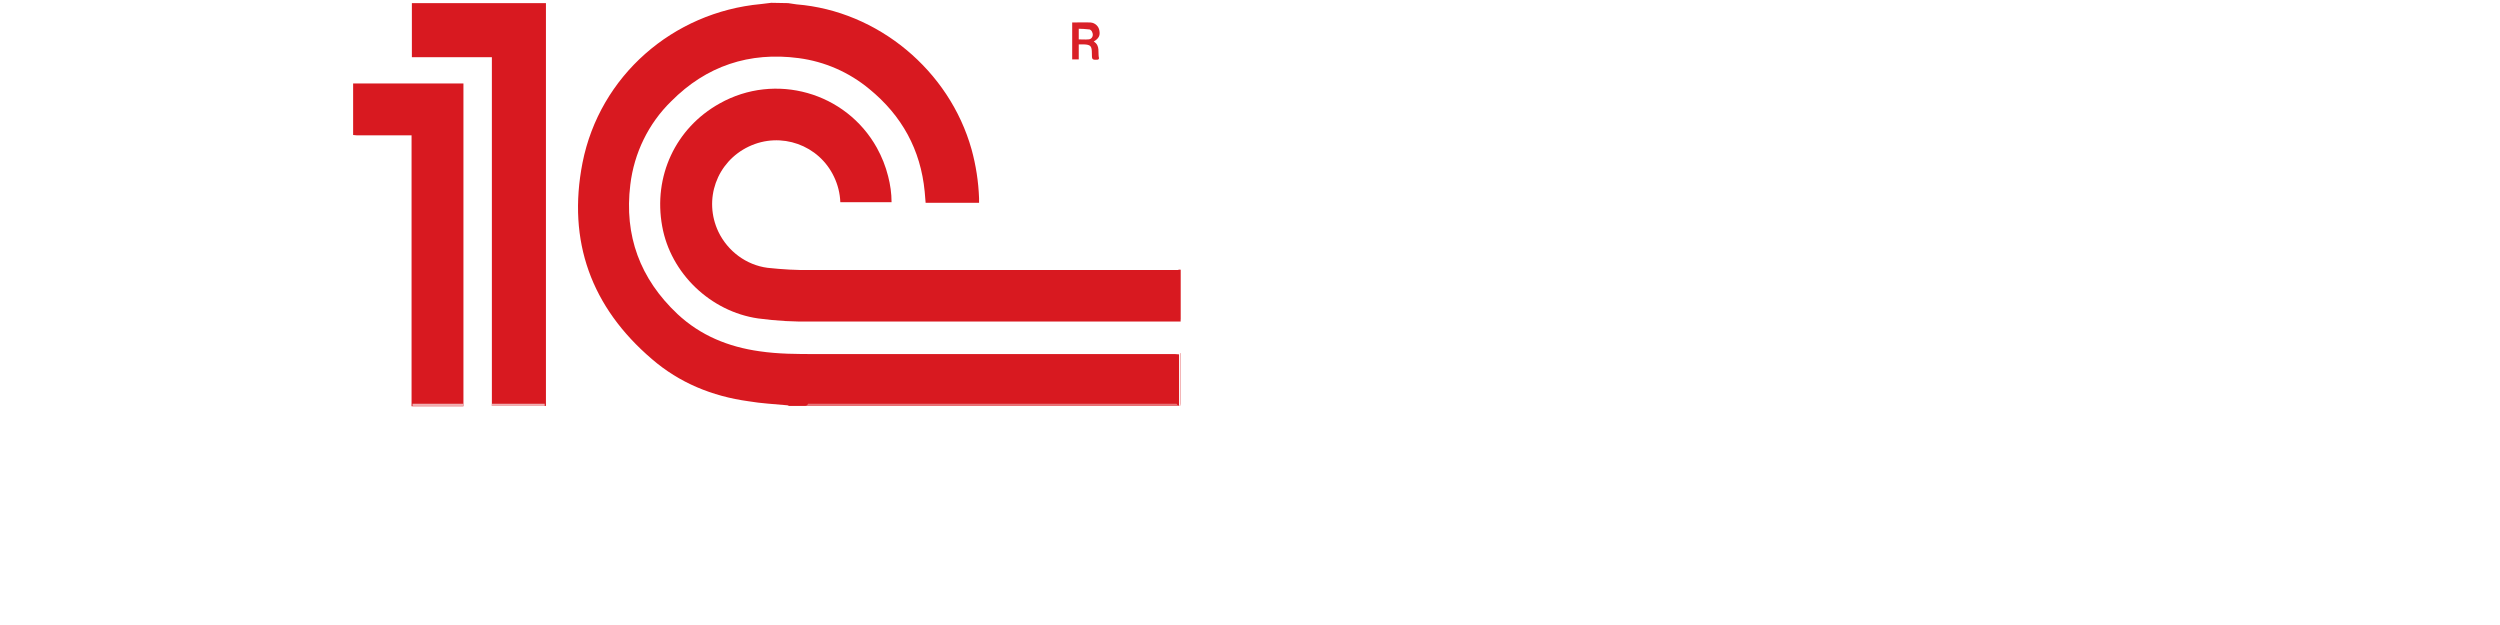 <?xml version="1.0" encoding="utf-8"?>
<!-- Generator: Adobe Illustrator 26.0.3, SVG Export Plug-In . SVG Version: 6.00 Build 0)  -->
<svg version="1.1" xmlns="http://www.w3.org/2000/svg" xmlns:xlink="http://www.w3.org/1999/xlink" x="0px" y="0px"
	 viewBox="0 0 800 200" style="enable-background:new 0 0 800 200;" xml:space="preserve">
<style type="text/css">
	.st0{display:none;}
	.st1{display:inline;}
	.st2{fill:#D62228;}
	.st3{fill:#2A2C2B;}
	.st4{fill-rule:evenodd;clip-rule:evenodd;fill:#08555C;}
	.st5{fill:#FFFFFF;}
	.st6{fill:#516D9B;}
	.st7{fill:#6DC0F3;}
	.st8{fill:none;stroke:#516D9B;stroke-width:2.624;stroke-miterlimit:2.607;}
	.st9{fill:#2F90E0;}
	.st10{fill:#FC3F1D;}
	.st11{fill:#D81920;}
	.st12{fill:#E77579;}
	.st13{fill:#F1B1B4;}
	.st14{fill:#EB888B;}
	.st15{fill:#F1B2B5;}
	.st16{fill:#F1ADAF;}
	.st17{fill:#D92027;}
</style>
<g id="Слой_1" class="st0">
	<g class="st1">
		<g id="Слой_1_00000142153933463888405880000002207216611392544422_">
			<g>
				<g id="Слой_2_00000073706243687009792460000009146998599523529127_">
					<g id="Слой_1-2_00000061472660925400809300000012090763883339512235_">
						<path class="st2" d="M125.9,66c0,18.1-6.8,35.6-19.2,48.8C91.9,130,72,129.9,58.2,114C42.1,96.5,36.3,71.9,42.8,49
							c4-19.8,22.1-33.7,42.4-32.3c19.3,0.6,35.7,14.5,39.3,33.7C125.6,55.5,126.1,60.8,125.9,66z"/>
						<path class="st2" d="M130.5,103.6c5.4-18.7,5.7-38.3,0.9-57.2c-2.5-11.9-8.5-22.6-17.3-30.9C92.5-5.7,59.3-2.4,44.3,23.8
							c-17.2,28.9-18.2,64.8-2.8,94.6c8.5,17.6,22.7,23,42.2,18.9c4.6-0.9,9.3-2,12.8,2.2c1.9,2.5,2,5.9,0.3,8.5
							c-2.2,4.5-7.1,7-12.1,6.2c-21.3-0.6-34.8-13.1-45-30c-0.9-1.4-1.5-2.8-2.2-4.3c-2.2-10-9.9-17.9-19.8-20.1
							C6,96.8,1.5,86.1,2.3,72.8c-0.2-11.7,7.7-22.1,19-25.2c4.2-0.8,7.6-4,8.3-8.2C36.9,14.7,54.8,0.8,78.3,0
							c28.4-0.8,47.5,10.8,56.7,36c1.4,5.9,5.9,10.5,11.6,12.1c12.2,3.7,18.5,16.7,17.3,30.6c-1.5,12.4-11.3,22.1-23.5,23.6
							C137.7,103.1,134.9,103.1,130.5,103.6z"/>
						<path class="st2" d="M458.3,41.9H469v21.7h22.8c1.7-7.1,0-14.4,1.1-21.7h11.8v59h-12.4V76h-21.7v24.5c-4,0.8-8.2,1.1-12.4,0.6
							L458.3,41.9z"/>
						<path class="st2" d="M445.7,70.7c0,19.2-10.2,30.1-28.1,30c-17.9-0.2-27.7-10.8-27.8-29.7c-0.2-18.9,9.9-30.3,27.8-30.3
							C435.5,40.7,445.6,51.2,445.7,70.7z M433.3,70.8c0-12.8-4.6-19.2-14.4-19.5c-9.6-0.2-14.1,4.6-15.1,14.2
							C402.3,79.5,406,88,414.6,90h2C427.5,91.2,433.3,84.4,433.3,70.8L433.3,70.8z"/>
						<path class="st2" d="M566.8,99.3h-12.4V76h-23.3v24.8h-12.4V43.5c4-0.6,8.2-0.8,12.4-0.5v20.6h23.3V41.9h12.4V99.3z"/>
						<path class="st2" d="M625.8,41.9h10.9v25.7l2.5,0.5c4.3-5.7,9.2-11.3,13-17.3c4.5-7.1,9.8-11.6,19.2-7.9l-20.6,26.9l21.7,29.4
							c-9,2.3-15.1,0.8-19.6-7.3c-4.5-7.1-14.7-20.7-14.7-20.7v28.2h-12.4V41.9z"/>
						<path class="st2" d="M385.1,99.5c-7.8,3.3-16.8-0.3-20-7.9c-4.5-7-14-20.3-14-20.3v28.1h-12.4V41.9h12.4v28.4
							c4.5-6.7,9.6-13.5,14.3-20.6c3.4-7,11.6-9.9,18.8-7c-5.7,7.9-11.6,15.7-17.4,23.3c-2.3,2.2-2.3,5.9-0.2,8.2c0,0,0,0,0.2,0.2
							C372.3,82.2,378.5,90.6,385.1,99.5z"/>
						<path class="st2" d="M582.3,99.3V41.9H615c0.8,3.6,0.8,6.7,0,9.3h-21.9v12.4H613c1.2,4.2,1.4,7.8,0.5,10.9h-18.8v14h19.9
							c2.3,3.6,0.8,7.1,1.6,10.9H582.3z"/>
						<path class="st2" d="M285,87.5c0.9,11,0.9,11-8.5,12.4c-15.1,2-25-2-30.1-12.7c-5.7-12.5-3.6-31.1,5.1-39.4s23-9.6,35.9-2.8
							c-0.6,3.4-1.9,6.5-3.9,9.3c-8.5-2.9-17-6.8-24,2.3c-4.6,8.7-4.6,19-0.3,27.7C263.3,90.9,269,91.5,285,87.5z"/>
						<path class="st2" d="M702.7,99.3h-11.8V52.8h-15.2c-2.2-3.9-0.8-7.3-1.2-10.9h43.7c0.9,2.9,1.1,6.2,0.5,9.3
							c-4.7,1.9-9.8,0-15.3,1.4L702.7,99.3z"/>
						<path class="st2" d="M226.9,99.3h-12.4V55.7l-11.3,7.9l-6.1-7.4c9.9-5.4,15.4-17.3,29.8-14.5V99.3z"/>
						<path class="st2" d="M310.8,81.6c-5.1-0.2-9.1-4.3-9-9.4c0.2-4.8,4.2-8.7,9-8.5c0.3,0,0.5,0,0.8,0c4.5-0.2,8.2,3.2,8.5,7.6
							c0,0.5,0,0.9,0,1.2c0.2,4.8-3.6,8.8-8.2,9C311.4,81.6,311.1,81.6,310.8,81.6z"/>
					</g>
				</g>
			</g>
		</g>
	</g>
</g>
<g id="Слой_2" class="st0">
	<g class="st1">
		<g id="Слой_2_00000009549598216092992130000005693938174734441350_">
			<g>
				<g id="surface1_00000088100883743320731890000003774678917178836111_">
					<path class="st3" d="M283.1,50.8c8.7,0,15,1.8,15,12.1s-6.3,12.1-15,12.1h-15.9V50.8H283.1z M254.2,37.6
						c-2.4,0-4.1,1.8-4.1,4.3v56.8c0,2.3,1.9,4.2,4.2,4.2h8.7c2.4,0,4.3-1.9,4.3-4.2V88.1l23.4,0c14.1,0,25.7-11.4,25.7-25.5
						c-0.1-17.4-10.2-25.1-27.4-25.1L254.2,37.6L254.2,37.6z"/>
					<path class="st3" d="M355,49c13.7,0,18.9,7.6,18.9,21.3s-5.4,21.3-18.9,21.3c-13.6,0-18.9-7.6-18.9-21.3S341.5,49,355,49z
						 M319.4,70.3c0,23.7,13,33.4,35.8,33.4c22.8,0,35.8-9.5,35.8-33.4s-13-33.4-35.8-33.4C332.4,37.1,319.4,46.6,319.4,70.3z"/>
					<path class="st3" d="M397.1,96.4c0,3.6,2.1,5.7,5.9,5.7h5.2c3.3,0,6-2.7,6-6v-2.3c0-3.6-2.1-5.7-5.9-5.7h-5.2c-3.3,0-6,2.7-6,6
						V96.4z"/>
					<path class="st3" d="M424.3,98c0,2.2,1.8,4.2,4.2,4.2h37.7c12.3,0,23.2-6.4,23.2-18.9c0-5.9-2.5-11.4-8.5-14.6
						c4.5-3.6,5.9-7.1,5.9-11.6c0-13.1-11.6-18-22.7-18h-35.7c-2.4,0-4.2,1.9-4.2,4.2V98L424.3,98z M465.6,50.9
						c3.7,0,6.3,2.3,6.3,6.5s-2.5,6.5-6.3,6.5h-24.1V50.8h24.1V50.9z M467.1,75.7c4.8,0,7.2,3.1,7.2,7.8c0,4.7-2.3,7.8-7.2,7.8
						h-25.7V75.7H467.1z"/>
					<path class="st3" d="M518.6,102.1h8.9c2.3,0,4.2-1.9,4.2-4.2V79.7l24.4-36.4c1.3-2.1,0.7-4.2-1.6-4.2h-8.8
						c-3.7,0-6.4,1.8-7.9,4.2l-14.7,22l-14.7-22c-1.6-2.4-4.2-4.2-7.9-4.2h-8.6c-2.4,0-3,2.1-1.6,4.2l24.4,36.4v18.4
						C514.4,100.3,516.3,102.1,518.6,102.1z"/>
					<path class="st4" d="M135,22h98v98h-98V22z"/>
					<path class="st5" d="M170.1,65.9c4.5,0,8.2-6,8.7-13.7c0-0.4,0.1-1,0.1-1.5l-1.3,1.9c0.7-2.1-1.9-7.3-1.9-7.3
						c-4.6,4-11.5,0-11.5,0c-2.1,1-1,8.1-1,8.1c-0.4-0.4-1-0.6-1.3-0.7C162,60,165.6,65.9,170.1,65.9z"/>
					<path class="st5" d="M152.5,72.6h-4.2c-1.3,0-2.2,1-2.2,2.2l4.6,21.2c0,1.2,1,2.2,2.2,2.2h34c1.3,0,2.2-1,2.2-2.2l4.6-21.2
						c0-1.2-1-2.2-2.2-2.2H152.5z M169.9,86.3c-0.7,0-1.2-0.6-1.2-1.2c0-0.7,0.6-1.2,1.2-1.2c0.7,0,1.2,0.6,1.2,1.2
						C171.2,85.7,170.7,86.3,169.9,86.3z"/>
					<path class="st5" d="M159.9,53.3v0.3c1.2,6.9,5.2,12.2,10.2,12.2s9-5.5,9.5-12.5c0.1-0.4,0.1-1,0.1-1.5c0-0.4,0-1-0.1-1.5
						c-0.7-4.9-4.8-8.7-9.5-8.7c-4.8,0-8.8,3.7-9.5,8.7c-0.1,0.4-0.1,0.9,0.2,1.5v0.6C160.4,52.7,160.5,53,159.9,53.3z M164.1,47.8
						c0,0,6.7,3.3,11.2,0c0,0,2.7,4.2,1.9,5.8l1.3-1.6c0,0.4,0,0.9-0.1,1.2c-0.4,6.1-4,11-8.4,11s-7.8-4.6-8.4-10.7
						c0.4,0.1,0.9,0.3,1.3,0.6C163,54.2,162,48.6,164.1,47.8z"/>
					<path class="st5" d="M177.7,64c0,1.2-2.1,4.2-4,7h14.2C185.9,67.1,182.1,64.4,177.7,64z"/>
					<path class="st5" d="M171,69.1c0.9-0.4,1.6-1.3,1.6-2.4c0,0-1.3,0.6-2.7,0.6s-2.7-0.6-2.7-0.6c0,1,0.7,1.9,1.6,2.4l-0.1,1.9
						h2.4L171,69.1z"/>
					<path class="st5" d="M162.4,64c-4.5,0.4-8.2,3.1-10.1,7h13.9C164.2,68.3,162.4,65.2,162.4,64z"/>
					<path class="st5" d="M172.1,84.8c0,1.2-0.9,2.1-2.1,2.1c-1.2,0-2.1-0.9-2.1-2.1c0-1.2,0.9-2.1,2.1-2.1
						C171.1,82.7,172.1,83.6,172.1,84.8z"/>
					<path class="st5" d="M189.9,99.8h-39.8c-0.6-0.8-1-0.4-1,0.2s0.4,1,1,1.3h39.8c0.6-0.4,1-0.9,1-1.3S190.5,99,189.9,99.8z"/>
					<path class="st5" d="M173.3,72.6c0.2-0.9,0.2-1.1,0.3-1.6h-2.8v1.6H173.3z"/>
					<path class="st5" d="M168.4,72.6V71h-2.6c0.2,0.5,0.2,0.6,0.3,1.6H168.4z"/>
					<path class="st5" d="M152.4,98.2h35.3c1.3,0,2.4-1,2.4-2.4l4.8-22.5c0-1.3-1-2.4-2.4-2.4h-4.6l0.2,1.6h3.6c1.3,0,2.2,1,2.2,2.2
						L189.2,96c0,1.2-1,2.2-2.2,2.2h-34c-1.3,0-2.2-1-2.2-2.2l-4.6-21.2c0-1.3,1-2.2,2.2-2.2h3.6l0.2-1.6l-4.7,0
						c-1.3,0-2.4,1-2.4,2.4l4.9,22.5C150,97.2,151,98.2,152.4,98.2z"/>
					<path class="st5" d="M166.6,72.6c-0.2-0.9-0.2-1.1-0.3-1.6h-14.5c0,0.5-0.2,0.6-0.2,1.6H166.6z"/>
					<path class="st5" d="M170.8,72.6V71h-2.3v1.6H170.8z"/>
					<path class="st5" d="M188.3,72.6c0-0.9-0.2-1.1-0.2-1.6h-14.8c0,0-0.2,0.6-0.3,1.6H188.3z"/>
					<path class="st5" d="M217.3,62.4h-22.2c-3.1,0-6-1.9-6.7-4.9c-1-3.9,1.3-7.5,4.8-8.4c1-2.8,3.7-4.8,6.9-4.8
						c0.7,0,1.3,0.1,2.1,0.3c1.8-2.8,4.9-4.8,8.7-4.8c5.5,0,10,4.5,10.1,10c2.1,1.2,3.4,3.4,3.4,5.8
						C224.1,59.5,221.1,62.4,217.3,62.4z M195.4,50.7c-2.7,0-4.8,2.4-4.2,5.1c0.3,2.1,2.4,3.6,4.5,3.6h21c2.2,0,4.2-1.6,4.5-3.7
						c0.3-2.4-1.3-4.3-3.2-4.8c0-0.4,0.1-0.7,0.1-1.2c0-4.2-3.4-7.6-7.5-7.6c-3.4,0-6.3,2.2-7.2,5.4c-0.9-0.6-1.9-1-3-1
						C197.7,46.4,195.7,48.3,195.4,50.7L195.4,50.7z"/>
				</g>
			</g>
		</g>
	</g>
</g>
<g id="Слой_3" class="st0">
	<g class="st1">
		<g id="Слой_3_00000122685541218704655970000005695894443812054194_">
			<g>
				<g id="surface1_00000059284185944060659070000006592562493848552610_">
					<path class="st6" d="M531.7,105.4h63.8V91.3h-42c5.6-23.1,41.1-28.2,41.1-54.1c0-13.9-9.5-24-29.2-24c-12.6,0-23,3.7-30.4,7.5
						l4.4,12.9c6.6-3.2,14.3-6.1,23.6-6.1c7.5,0,14.1,3.2,14.1,11.6C576.9,58.1,535.6,59.5,531.7,105.4z M596.5,83.3h40.4v21.2h16.8
						V84.2h13.2V71h-13.2V15.4h-12.1l-45.3,57.2L596.5,83.3z M615,69.4l22.8-30.7c-0.2,2.6-0.9,10.3-0.9,17.6v12.8h-10.6
						C623.1,69,617.2,69.4,615,69.4z"/>
					<path class="st7" d="M108.6,92.1V63.9h6.8c6,0,11.1,0.7,14.6,2.7c3.7,2,5.8,5.8,5.8,11.4c0,9.5-5.8,14.1-19.2,14.1H108.6z
						 M91,105.4h24.1c26.8,0,36.7-11.8,36.7-28.1c0-11.1-4.7-18.5-12.9-22.8c-6.4-3.4-14.9-4.6-24.8-4.6h-6.4V28.6h36.4l4.4-13.2H91
						V105.4z M162.4,105.4h15.9V41h-15.9V105.4z M170.3,30.4c5.7,0,10.1-4.3,10.1-9.6c0-5.5-4.3-9.8-10.1-9.8
						c-5.7,0-9.9,4.3-9.9,9.8S164.6,30.4,170.3,30.4z M206.5,105.4h15.9V54.2h18.9l4.3-13.2h-58.5v13.2h19.4L206.5,105.4
						L206.5,105.4z M251.5,138h15v-32.4c3.1,0.9,6.2,1.5,9.7,1.5c19.5,0,32.4-14,32.4-33.7c0-20.5-11.7-33.6-34.3-33.6
						c-8.6,0-16.7,1.5-23.6,4.1l0.9,93.7V138z M267.4,91.5V53.8c2.6-0.7,4.8-1,7.7-1c11.6,0,19.2,6.5,19.2,20.2
						c0,12.5-6,20.2-18.2,20.2C272.9,93.2,270.3,92.7,267.4,91.5z M320.3,105.4h22.3c20.9,0,27.6-9.5,27.6-21.2
						c0-10.8-6.8-20.7-27-20.7c-2.1,0-4.5,0.2-7,0.3V41h-15.9V105.4z M336.2,92.1V75.5c2.1-0.2,4.3-0.3,6.2-0.3
						c10.1,0,12.3,3.6,12.3,8.4c0,4.6-1.7,8.6-12.3,8.6H336.2z M380.3,105.4h15.9V41h-15.9L380.3,105.4L380.3,105.4z M408.7,105.4
						h15.7V78h8.6c1.9,0,4,1.7,5.9,6.2l8.8,21.1h18.5l-12.5-25.2c-2.1-4.3-4.5-6.9-8.1-8.1v-0.3c5.8-3.4,6.3-12.9,9.8-17.4
						c1.2-1.4,2.7-2.2,4.8-2.2c1.2,0,2.7,0.2,3.9,0.5V40.3c-1.9-0.7-5-0.9-6.7-0.9c-5.7,0-9.4,2.1-12.2,5.7
						c-5.3,7.8-5.3,21.4-13.4,21.4h-7.4V41h-15.9v64.4H408.7z M501,106.6c8.9,0,17-2.7,22.1-6.2l-4.8-11.1
						c-4.5,2.6-8.9,4.3-14.9,4.3c-11.3,0-18.7-7.9-18.2-21.7c0.5-11.3,9.9-20,21.1-19.4c5.1,0.3,9.4,2.1,13.4,5V43.7
						c-3.4-2.1-9.2-4.3-17.3-4.3c-19.2,0-33.9,14.2-33.9,34.2C468.3,92.2,479.9,106.6,501,106.6z"/>
					<path class="st8" d="M712.1,83.1c17.3,0,31.5-14,31.5-31.5c0-17.3-14-31.5-31.5-31.5c-17.3,0-31.3,14.2-31.3,31.5
						C680.7,69.1,694.8,83.1,712.1,83.1z"/>
					<path class="st6" d="M732.2,50.7h-17.6V33.9H711v22h21.2V50.7z"/>
				</g>
			</g>
		</g>
	</g>
</g>
<g id="Слой_4" class="st0">
	<g class="st1">
		<g id="Слой_4_00000124135531469325181300000013264908136256544132_">
			<g>
				<g id="surface1_00000178908202108591883380000005830371012152626310_">
					<path class="st9" d="M160.8,101.5c-0.2,0.9-0.2,2.2,0.3,3c0.3,0.9,0.9,1.4,1.4,1.3h4.5c1.4-0.2,2.5-1.9,3-4.6l1.6-12.3h17.2
						V101c0,1.3,0.3,2.4,0.6,3.3c0.5,0.8,1.1,1.4,1.7,1.4h4.6c1.2,0,2.3-2,2.3-4.5V43c0-2.3-0.9-4.2-2.2-4.4h-13.1
						c-7,0-14.1,3.4-16.1,18.1L160.8,101.5z M175.7,61.5c0.8-5.4,3.3-9.3,6.4-9.2h6.8v24.1h-15.2L175.7,61.5z M230.3,101.4
						c0,2.3,0.9,4.3,2.3,4.3h5.3c1.2,0,2.3-1.9,2.3-4.4V43c0-1.2-0.3-2.3-0.6-3.1c-0.5-0.8-0.9-1.2-1.7-1.2h-5.1
						c-0.6,0-1.3,0.5-1.7,1.3c-0.5,0.8-0.6,1.9-0.6,3.2v21h-16.9V43c0-1.3-0.3-2.3-0.6-3.1c-0.5-0.8-1.1-1.3-1.7-1.3h-4.6
						c-0.6,0-1.2,0.5-1.7,1.3c-0.5,0.8-0.6,1.9-0.6,3.1v58.3c0,2.5,1.1,4.4,2.3,4.4h4.6c1.2,0,2.3-1.9,2.3-4.4V77.7h16.5
						C230.3,77.7,230.3,101.4,230.3,101.4z M246.4,39.8c-0.6-1.1-1.2-0.6-1.7,0.3c-0.5,0.9-1.1,3.1-1.1,3.1v4.7
						c0,1.3,0.3,2.3,0.6,3.1c0.5,0.8,1.1,1.3,1.7,1.3h11.3v49.2c0,2.3,1.1,4.2,2.3,4.2h4.6c1.4,0,2.3-1.9,2.3-4.2V52.3h11.3
						c0.6,0,1.2-0.5,1.7-1.3c0.5-0.8,0.6-1.9,0.6-3.1v-4.7c0,0-0.9-2.3-1.4-3.1c-0.5-0.8-0.9-1.3-1.7-1.4L246.4,39.8L246.4,39.8z
						 M316.8,106c1.3,0,2.2-2,2.2-4.4V43c0-2.3-0.9-4.4-2-4.4h-6.1c-1.4,0.3-2.8,2-3.4,4.4L293,89.8V43c0-2.3-1.1-4.4-2.4-4.4h-4.4
						c-0.6,0-1.2,0.5-1.7,1.3c-0.5,0.8-0.6,1.9-0.6,3.1v58.3c0,1.3,0.3,2.3,0.6,3.1c0.5,0.8,1.1,1.3,1.7,1.3h8.8
						c1.4-0.3,2.7-1.9,3.4-4.4l12.3-43.5v43.5c0,2.5,1,4.4,2.2,4.4C312.7,106,316.8,106,316.8,106z M325.3,39.8
						c-0.6-1.1-1.2-0.6-1.7,0.3c-0.5,0.9-1.2,3.1-1.2,3.1v4.7c0,1.3,0.3,2.3,0.6,3.1c0.5,0.8,1.1,1.3,1.7,1.3H336v49.2
						c0,2.3,1.1,4.2,2.3,4.2h4.6c1.4,0,2.3-1.9,2.3-4.2V52.3h11.3c0.6,0,1.2-0.5,1.7-1.3c0.5-0.8,0.6-1.9,0.6-3.1v-4.7
						c0,0-0.9-2.3-1.2-3.1c-0.5-0.8-0.9-1.3-1.7-1.4L325.3,39.8L325.3,39.8z M380.8,52.3c4.8,0,8.4,2,8.4,13s-3.6,13-8.4,13h-9v-26
						H380.8z M364.8,38.2c-0.6,0-1.2,0.5-1.5,1.3c-0.3,0.8-0.6,1.9-0.6,3.1v58.8c0,2.5,1.1,4.4,2.3,4.4h4.6c0.6,0,1.2-0.5,1.7-1.3
						c0.5-0.8,0.6-1.9,0.6-3.1V90.7h11.5c9.3,0,14.6-8.2,14.6-26.4S392.4,38,383.3,38L364.8,38.2z M431.9,38.7h-27.2
						c-1.2,0-2.3,1.9-2.3,4.4v58.3c0,1.2,0.3,2.3,0.6,3.1c0.5,0.8,0.9,1.2,1.7,1.2h27.8c0.6,0,1.3-0.5,1.7-1.3
						c0.5-0.8,0.6-2,0.6-3.3v-4.7c0-1.3-0.3-2.4-0.6-3.1c-0.3-0.8-0.9-1.3-1.6-1.3h-21.2V78.4H430c1.2,0,2.3-2,2.3-4.6v-4.6
						c0-2.5-1.1-4.6-2.3-4.6h-18.5V52.3h20.6c0.6,0,1.2-0.5,1.5-1.2c0.5-0.8,0.6-2,0.6-3.1v-4.7c0-1.2-0.3-2.3-0.6-3.1
						C433.2,39.3,432.5,38.7,431.9,38.7z M465.5,101.6c-0.3,2.3,1.9,4.1,1.9,4.1h4.9c1.3,0,2.3-1.9,2.3-4.4V43.1
						c0-1.3-0.3-2.4-0.6-3.2c-0.5-0.8-1-1.3-1.8-1.3h-5c-0.6,0-1.3,0.5-1.8,1.3s-0.6,1.9-0.6,3.2v21h-16.9v-21
						c0-1.3-0.3-2.4-0.6-3.2c-0.5-0.8-1.1-1.3-1.7-1.3h-4.6c-0.6,0-1.2,0.5-1.7,1.3s-0.6,1.9-0.6,3.2v58.3c0,2.5,1.1,4.4,2.3,4.4
						h4.6c1.2,0,2.3-1.9,2.3-4.4V77.7h16.9L465.5,101.6L465.5,101.6z M514.2,106c1.2,0,2.1-2,2.1-4.4V43c0-2.3-0.9-4.4-2-4.4h-6.1
						c-1.4,0.3-2.8,2-3.4,4.4l-14.5,46.8V43c0-2.3-1.1-4.4-2.4-4.4h-4.4c-0.6,0-1.2,0.5-1.7,1.3c-0.5,0.8-0.6,1.9-0.6,3.1v58.3
						c0,1.3,0.3,2.3,0.6,3.1c0.5,0.8,1.1,1.3,1.7,1.3H494c1.3-0.3,2.5-1.9,3.1-4.4l11.3-43.5v43.5c0,2.5,0.9,4.4,2.1,4.4
						C510.5,106,514.2,106,514.2,106z M549.3,101.8c0.4,2.2,2.6,3.9,2.6,3.9h4.3c1.2,0,2.3-1.9,2.3-4.4V43c0-1.2-0.3-2.2-0.6-3.1
						c-0.5-0.8-1.1-1.2-1.7-1.2h-4.4c-0.6,0-1.3,0.5-1.8,1.3c-0.5,0.8-0.6,1.9-0.6,3.2v21h-16.3V43c0-1.2-0.3-2.2-0.6-3.1
						c-0.5-0.8-1.1-1.2-1.7-1.2h-4.6c-0.6,0-1.2,0.5-1.7,1.2c-0.5,0.8-0.6,1.9-0.6,3.1v58.3c0,2.5,1.1,4.4,2.4,4.4h5
						c1.2,0,2.3-1.9,2.3-4.3V77.7h15.6v24.1H549.3z M565.7,101.3c0,2.3,1.1,4.4,2.4,4.4h5.1c1.2,0,2.3-1.9,2.3-4.2V52.3H592
						c0.6,0,1.2-0.5,1.7-1.2c0.5-0.8,0.6-1.9,0.6-3.1V43c0-1.2-0.3-2.3-0.6-3.1c-0.5-0.8-1.1-1.2-1.7-1.2h-23.9
						c-0.6,0-1.3,0.5-1.7,1.2c-0.5,0.8-0.6,1.9-0.6,3.1V101.3z M631.2,106c1.3,0,2.2-2,2.2-4.4V43c0-2.3-1-4.4-2.1-4.4h-6.2
						c-1.4,0.3-2.9,2-3.5,4.4l-14.9,46.8V43c0-2.3-1.1-4.4-2.4-4.4h-4.4c-0.6,0-1.2,0.5-1.7,1.3c-0.5,0.8-0.6,1.9-0.6,3.1v58.3
						c0,1.3,0.3,2.3,0.6,3.1c0.5,0.8,1.1,1.3,1.7,1.3h9.4c1.4-0.3,2.7-1.9,3.4-4.4l12.3-43.5v43.5c0,2.5,1,4.4,2.2,4.4
						C627,106,631.2,106,631.2,106z"/>
				</g>
			</g>
		</g>
	</g>
</g>
<g id="Слой_5" class="st0">
	<g class="st1">
		<g id="surface1_00000034059049380287573530000007503039231217810062_">
			<path d="M497,106.8c7.4,0,12.6-1.3,15.9-4.2v-13c-3.4,2.8-8.2,4.5-15,4.5c-11.4,0-16.1-8.8-16.1-22.8c0-14.7,5.7-22.2,16.2-22.2
				c6.2,0,12.2,2.2,15.5,4.2V39.7c-3.5-1.8-9.4-3.2-17.4-3.2c-20.4,0-31,14.7-31,35.2C465.3,94.2,475.6,106.8,497,106.8z
				 M397.3,100.8v-13c-5.1,3.4-13.5,6.4-21.2,6.4c-11.7,0-16.1-5.5-16.8-17.1H398v-8.1c-0.1-23.5-10.5-32.3-26.4-32.3
				c-19.5,0-28.7,14.9-28.7,35.3c0,23.5,11.6,34.9,31.9,34.9C384.9,106.8,392.4,104,397.3,100.8z M250.9,37.6v26.9h-21.7V37.6h-15.8
				v67.6h15.8V77h21.7v28.2h15.8V37.6H250.9z M339,92.8h-7.3V37.6H285v5.8c0,16.6-1,38-6.7,49.4h-5.1V121h15.1v-15.1h36.1V121h14.4
				L339,92.8L339,92.8z M447.4,105.2h17.9l-25.2-36.4l22.2-31.2h-15.9l-22.2,31.2V37.6h-15.8v67.6h15.8V72L447.4,105.2z M371.2,48.8
				c7.9,0,10.4,6.6,10.4,15.1v1.3h-22.3C359.7,54.4,363.6,48.8,371.2,48.8z M315.9,92.8h-22.8c4.5-10.2,5.7-28.8,5.7-40.6v-2.1h17.1
				V92.8z"/>
			<path class="st10" d="M199.8,105.2h-15.9V24.5h-7.3c-13.3,0-20.3,6.7-20.3,16.6c0,11.3,4.8,16.5,14.8,23.2l8.2,5.5l-23.6,35.4
				h-17.9L159,73.7c-12.2-8.7-19-17.2-19-31.6c0-17.9,12.5-30.1,36.1-30.1h23.6v93.2H199.8z"/>
		</g>
	</g>
</g>
<g id="Слой_6">
	<g>
		<g id="Слой_2_00000096745099398279145850000009402454618694297232_">
			<g id="Слой_1-2_00000145745104569972000590000005889689748395447979_">
				<path class="st11" d="M252.2,1c0.9,0.1,1.8,0.3,2.7,0.4c26,2.1,48.9,21.1,56,46.4c1.4,5.1,2.2,10.3,2.4,15.6c0,0.4,0,1,0,1.5
					h-17.1c-0.1-1.2-0.2-2.4-0.3-3.6c-1.3-13.4-7.3-24.3-17.7-32.8c-6.5-5.4-14.3-8.8-22.6-9.9c-15.8-2.1-29.6,2.5-40.8,13.8
					c-7.3,7.1-11.9,16.6-13.1,26.7c-2,16.3,3.1,30.1,15.1,41.4c7.4,6.9,16.3,10.5,26.2,11.9c6.1,0.9,12.1,0.9,18.2,0.9
					c38.4,0,77,0,114.8,0c0.4,0,0.9,0.1,1.3,0.1c0,5.5,0,11,0,16.5c-0.3,0-0.6,0-0.9,0c-38.8,0-117.6,0-117.6,0h-1.1h-5.2
					c-0.2-0.1-0.3-0.1-0.5-0.2c-4.2-0.4-8.4-0.6-12.5-1.3c-11.6-1.6-22.1-5.9-30.9-13.5c-19.4-16.6-27.1-37.7-22.2-62.8
					c5.5-27.8,28.9-48.2,57.1-50.8c1.1-0.1,2.2-0.3,3.3-0.4L252.2,1z"/>
				<path class="st11" d="M174.7,1c0,0.5,0,1.1,0,1.5c0,42,0,84.1,0,126.2c0,0.4,0,0.8,0,1.2l-17.3,0c0-0.4,0-0.8,0-1.2
					c0-36.3,0-72.7,0-109v-1.4h-25.6V1H174.7z"/>
				<path class="st11" d="M113,43.2V26.7c0.3,0,0.5,0,0.8,0h34.5v1.3c0,33.6,0,67.2,0,100.9c0,0.4,0,0.8,0,1.1l-16.6,0
					c0-0.4,0-0.8,0-1.2V43.3h-17.6C113.7,43.3,113.4,43.2,113,43.2z"/>
				<path class="st12" d="M257.6,129.9c0.3,0,0.7-0.1,1-0.7h117.9c0.3,0.6,0.6,0.5,0.9,0.5l0,0.2H257.6z"/>
				<path class="st13" d="M157.4,129.9v-0.7h16.9l0,0.7H157.4z"/>
				<path class="st14" d="M377.6,130l0-0.3c0-5.6,0-11.2,0-16.7c0.1,0,0.1,0,0.2,0c0,5.4,0,10.7,0,16.1
					C377.8,129.5,377.7,129.7,377.6,130z"/>
				<path class="st15" d="M148.4,129.9v-0.7h-16.4l0,0.7H148.4z"/>
				<path class="st16" d="M377.8,102.2h-0.7V86.1c0.5,0,0.6,0,0.7,0V102.2z"/>
				<path class="st11" d="M377.8,86.4l0,16.5h-1.1c-38.9,0-77.7,0-116.5,0c-5.9,0.1-11.7-0.2-17.6-1c-15.2-2.2-28-14.4-30.7-29.5
					c-2.9-15.9,4.2-31.4,18.4-39.3c17.8-10,40.4-3.6,50.3,14.2c1.6,2.9,2.8,5.9,3.6,9.1c0.7,2.7,1.1,5.5,1.1,8.3h-16.4
					c-0.1-2.8-0.8-5.6-2-8.1c-4.8-10.2-17-14.6-27.3-9.7s-14.6,17-9.7,27.3c3,6.2,8.9,10.6,15.7,11.5c4.7,0.5,9.4,0.8,14.1,0.7
					c39,0,77.9,0,116.9,0C376.9,86.4,377.3,86.4,377.8,86.4z"/>
				<path class="st17" d="M350,13.3c2.2,1.3,1.2,3.6,1.7,5.4c-0.1,0.2-0.2,0.2-0.3,0.4c-2,0.1-2,0-2-2c0-2.4-0.4-2.8-2.6-2.9
					c-0.5,0-1,0-1.6,0V19h-2.1V7.2c2,0,3.9-0.1,5.9,0c1.4,0.1,2.6,1.2,2.8,2.6C352.1,11.4,351.6,12.3,350,13.3z M345.2,12.6
					c1.1,0,2.1,0.1,3.1,0c0.8,0,1.4-0.7,1.4-1.5c0-0.3-0.1-0.6-0.2-0.8c-0.1-0.4-0.5-0.8-0.9-0.9c-0.1,0-0.1,0-0.2,0
					c-1.1-0.1-2.1-0.2-3.2-0.2L345.2,12.6z"/>
			</g>
		</g>
	</g>
</g>
</svg>
